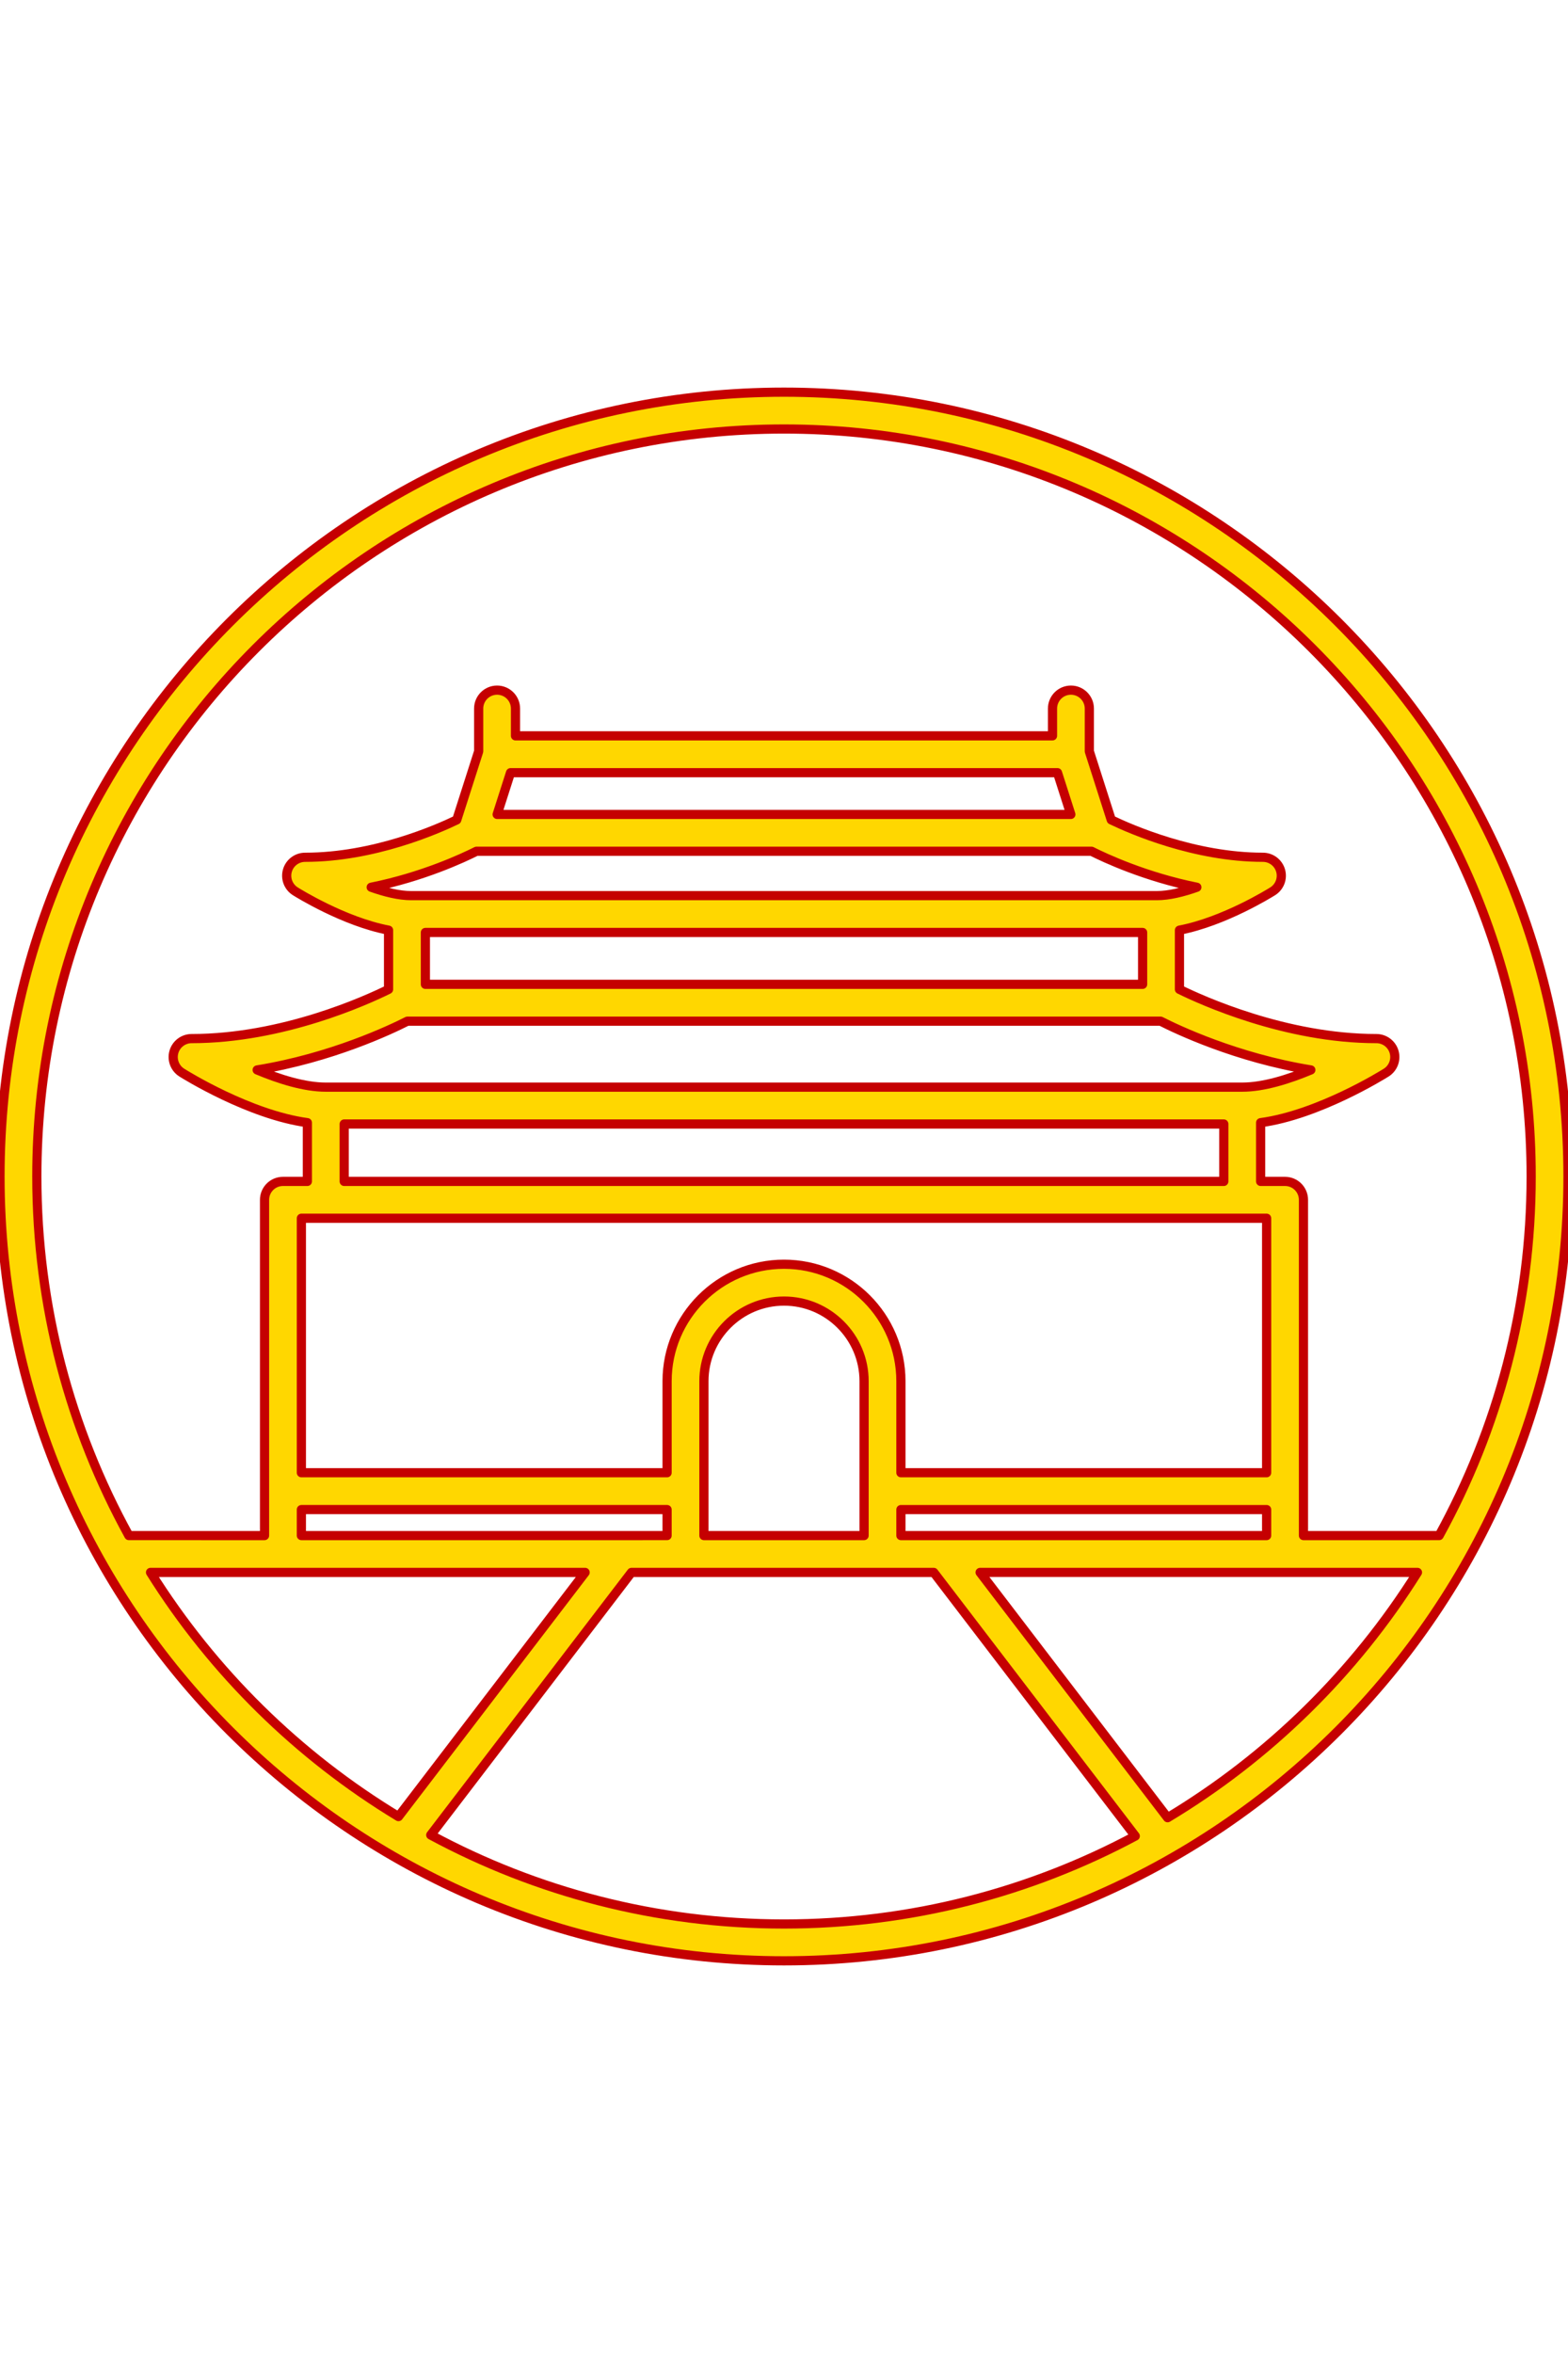 <?xml version="1.0" encoding="iso-8859-1"?>
<svg version="1.1" id="Layer_1" width="60" height="90"  xmlns="http://www.w3.org/2000/svg" xmlns:xlink="http://www.w3.org/1999/xlink" x="0px" y="0px" viewBox="0 0 511.999 511.999" 
style="enable-background:new 0 0 511.999 511.999;" xml:space="preserve">
		<path fill="gold" stroke="#C50001" stroke-width="3" stroke-linecap="round" stroke-linejoin="round"
                stroke-miterlimit="10" d="M255.999,0C114.841,0,0,114.842,0,255.999s114.841,255.999,255.999,255.999s255.999-114.842,255.999-255.999
			S397.159,0,255.999,0z M49.151,385.223h43.242h98.666l-60.946,79.693C97.294,445.065,69.512,417.697,49.151,385.223z
			 M356.434,149.85c4.252,2.143,17.521,8.364,34.373,11.742c-4.502,1.597-9.105,2.733-13.032,2.733h-243.55
			c-3.914,0-8.514-1.139-13.018-2.736c16.844-3.379,30.108-9.598,34.357-11.74H356.434z M162.338,137.824l4.362-13.625h178.601
			l4.361,13.625H162.338z M373.101,176.351v16.926H138.899v-16.926H373.101z M378.978,205.303
			c5.315,2.706,24.778,11.978,49.05,15.917c-7.209,3.024-15.425,5.616-22.407,5.616H106.378c-6.981,0-15.197-2.593-22.407-5.616
			c24.271-3.938,43.736-13.211,49.052-15.917H378.978z M399.609,238.863v18.738H112.391v-18.738H399.609z M413.593,269.626v83.059
			H294.175v-29.875c0-21.05-17.125-38.174-38.174-38.174c-21.05,0-38.174,17.125-38.174,38.174v29.875H98.407v-83.059H413.593z
			 M413.593,364.712v8.485H294.175v-8.485H413.593z M282.149,322.811v50.386h-52.299v-50.386c0-14.419,11.73-26.149,26.15-26.149
			C270.421,296.662,282.149,308.392,282.149,322.811z M217.825,364.71v8.485H98.407v-8.485H217.825z M255.999,499.974
			c-41.698,0-80.981-10.524-115.348-29.042l65.545-85.706h98.706l65.799,86.049C336.487,489.577,297.438,499.974,255.999,499.974z
			 M381.259,465.286l-61.223-80.065h99.569h43.243C442.358,417.903,414.351,445.405,381.259,465.286z M425.617,373.196V263.613
			c0-3.32-2.691-6.013-6.013-6.013h-7.971v-19.169c18.919-2.557,40.024-15.722,41.006-16.341c2.267-1.427,3.317-4.183,2.574-6.756
			c-0.742-2.573-3.098-4.346-5.777-4.346c-29.651,0-57.167-12.543-64.311-16.066v-19.328c14.544-2.759,29.708-12.216,30.451-12.684
			c2.267-1.427,3.317-4.181,2.574-6.755c-0.742-2.573-3.098-4.346-5.777-4.346c-22.255,0-43.017-9.079-49.518-12.212l-7.154-22.351
			v-13.976c0-3.32-2.691-6.013-6.013-6.013s-6.013,2.693-6.013,6.013v8.903H168.324v-8.903c0-3.32-2.693-6.013-6.013-6.013
			c-3.32,0-6.013,2.693-6.013,6.013v13.977l-7.156,22.356c-6.488,3.138-27.179,12.207-49.516,12.207
			c-2.679,0-5.035,1.773-5.777,4.346c-0.743,2.573,0.307,5.329,2.574,6.755c0.744,0.469,15.908,9.925,30.451,12.683v19.33
			c-7.134,3.528-34.57,16.063-64.31,16.063c-2.679,0-5.035,1.773-5.777,4.346c-0.742,2.573,0.307,5.329,2.573,6.755
			c0.981,0.618,22.086,13.785,41.005,16.341v19.169h-7.971c-3.32,0-6.013,2.693-6.013,6.013v109.583H42.075
			c-19.144-34.801-30.05-74.747-30.05-117.195c0-134.528,109.446-243.974,243.974-243.974s243.974,109.446,243.974,243.974
			c0,42.448-10.906,82.393-30.049,117.196H425.617z"/>
</svg>
